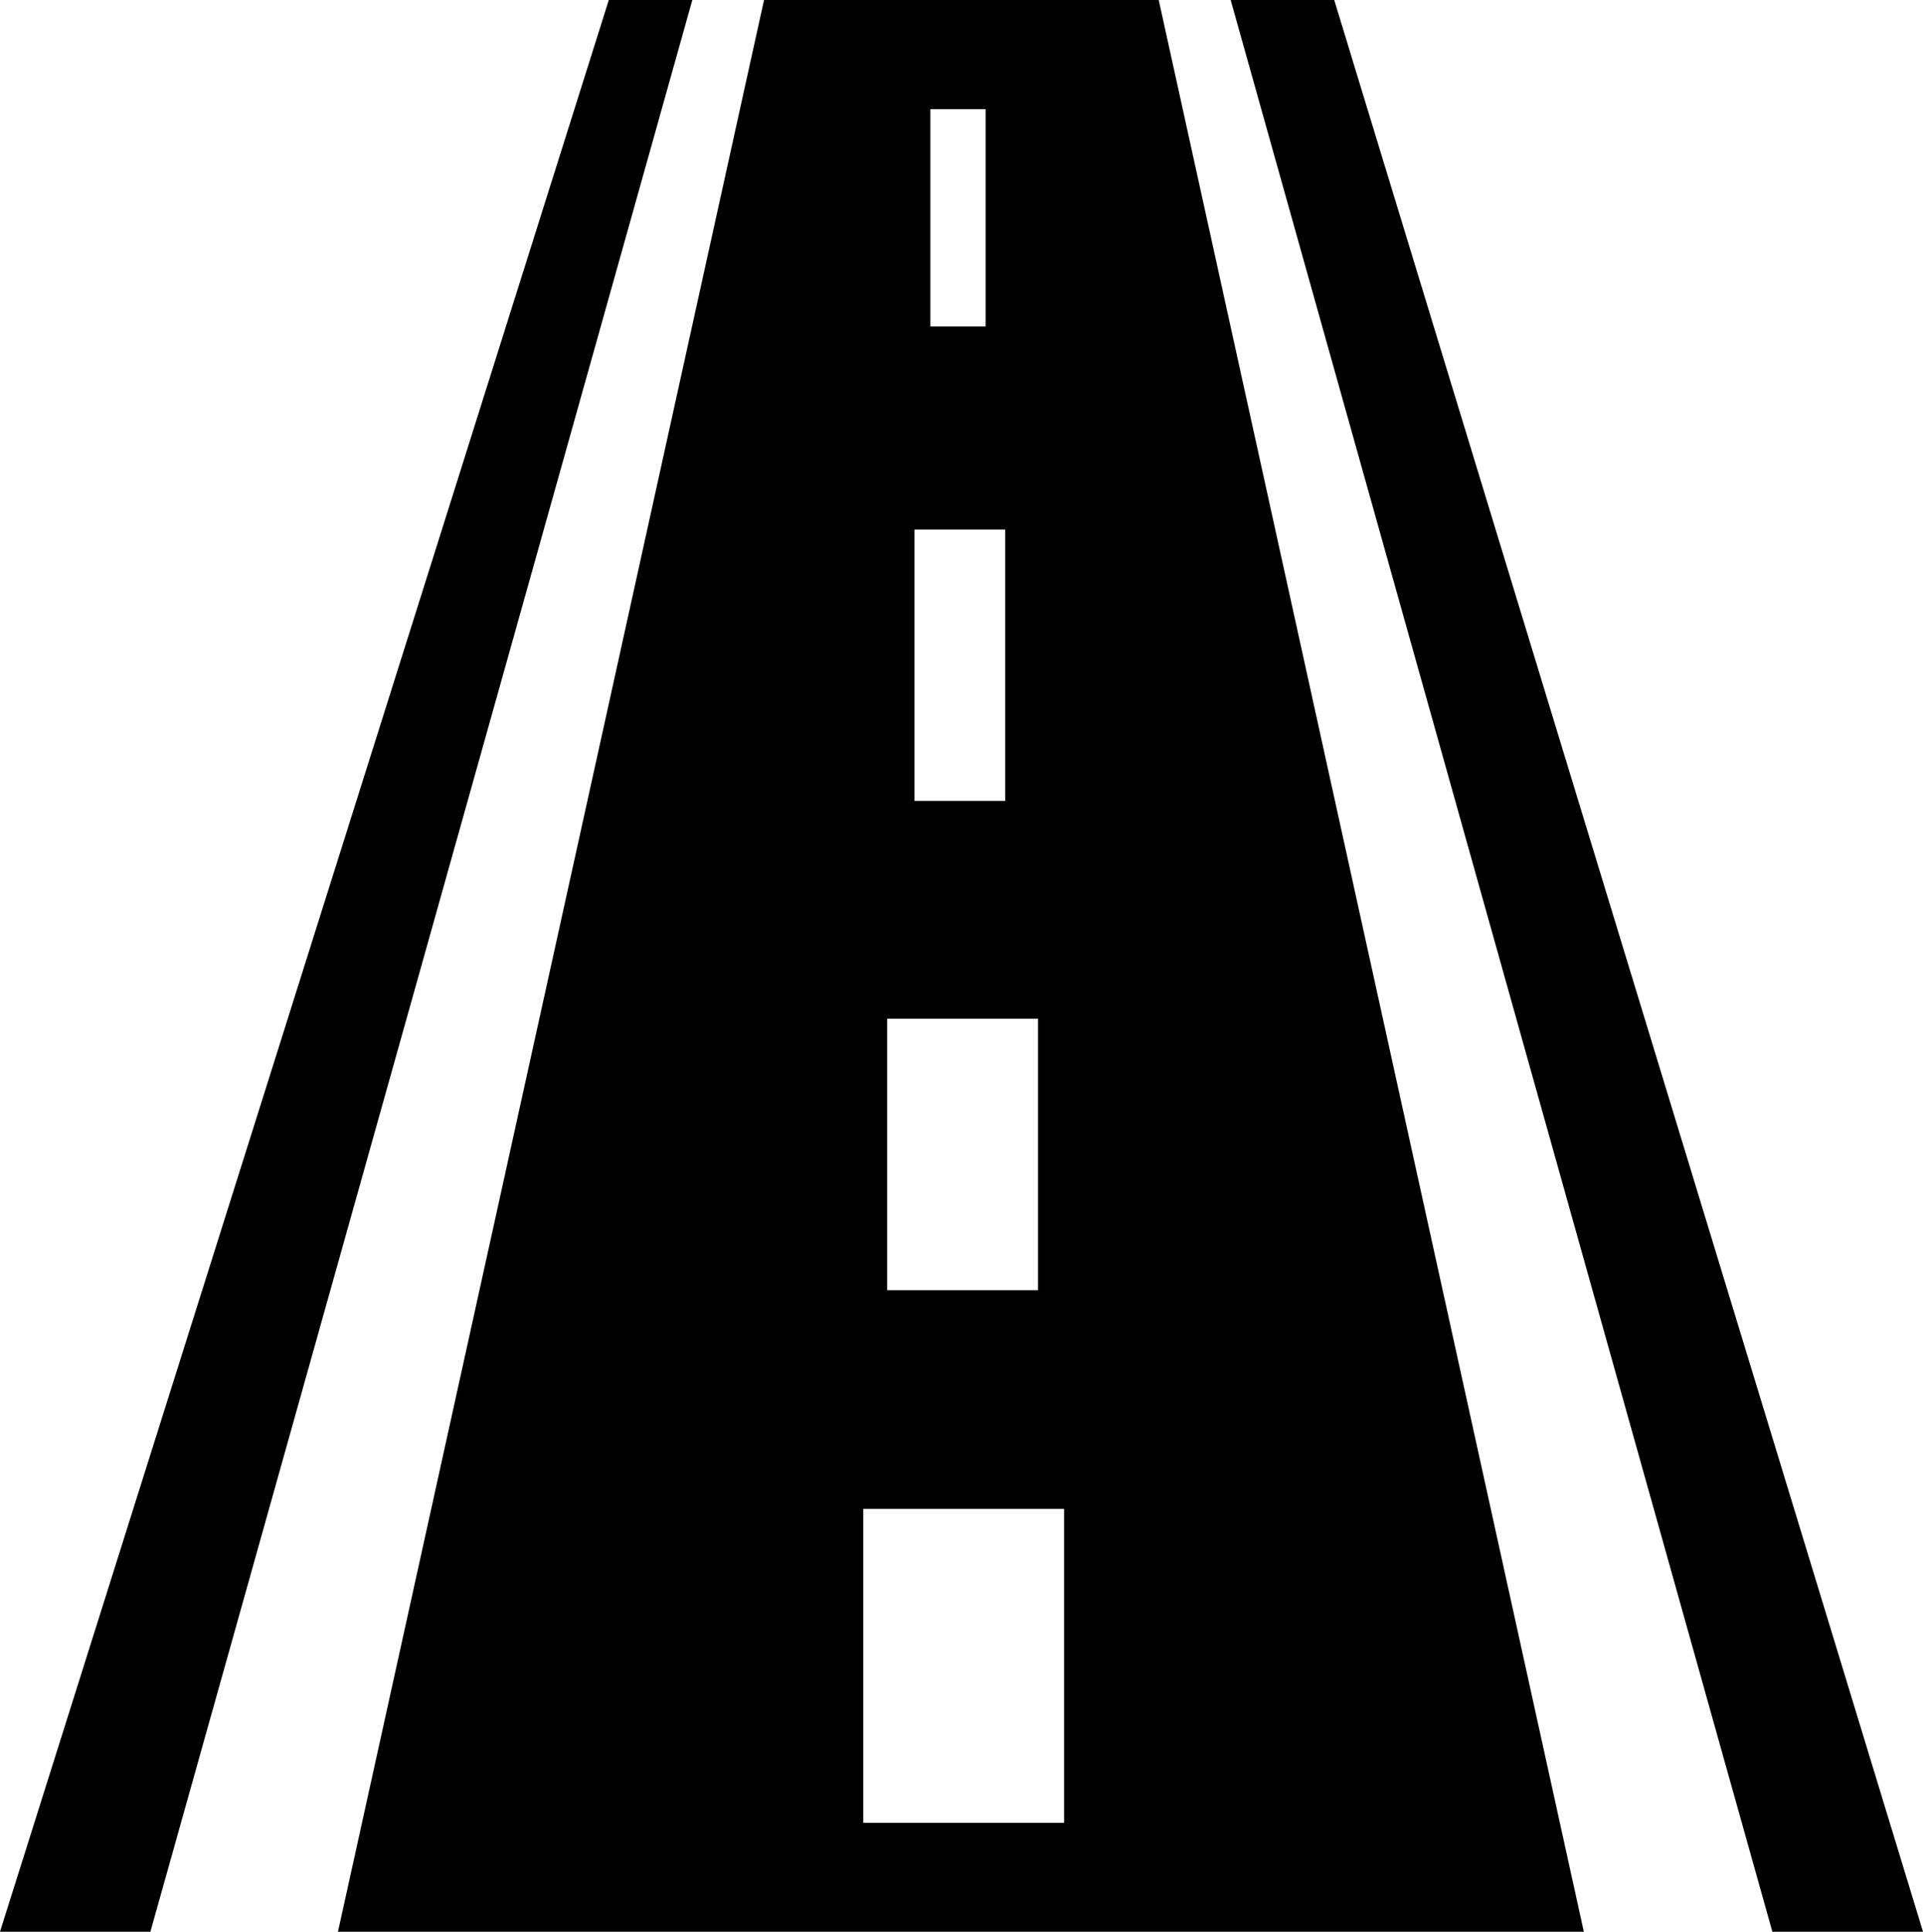 <svg xmlns="http://www.w3.org/2000/svg" viewBox="0 0 79.66 80"><g id="Camada_2" data-name="Camada 2"><g id="Camada_1-2" data-name="Camada 1"><polygon points="79.66 80 55.27 0 50.98 0 73.42 80 79.66 80"/><path d="M31.65,0,14,80H65.61L48,0Zm6.89,4.52h2.29v9H38.54Zm-.66,17.41h3.76V33.17H37.88ZM36.75,42.19H43V53.43H36.75Zm7.33,33.3H35.76v-13h8.32Z"/><polygon points="28.68 0 25.22 0 0 80 6.23 80 28.68 0"/></g></g></svg>